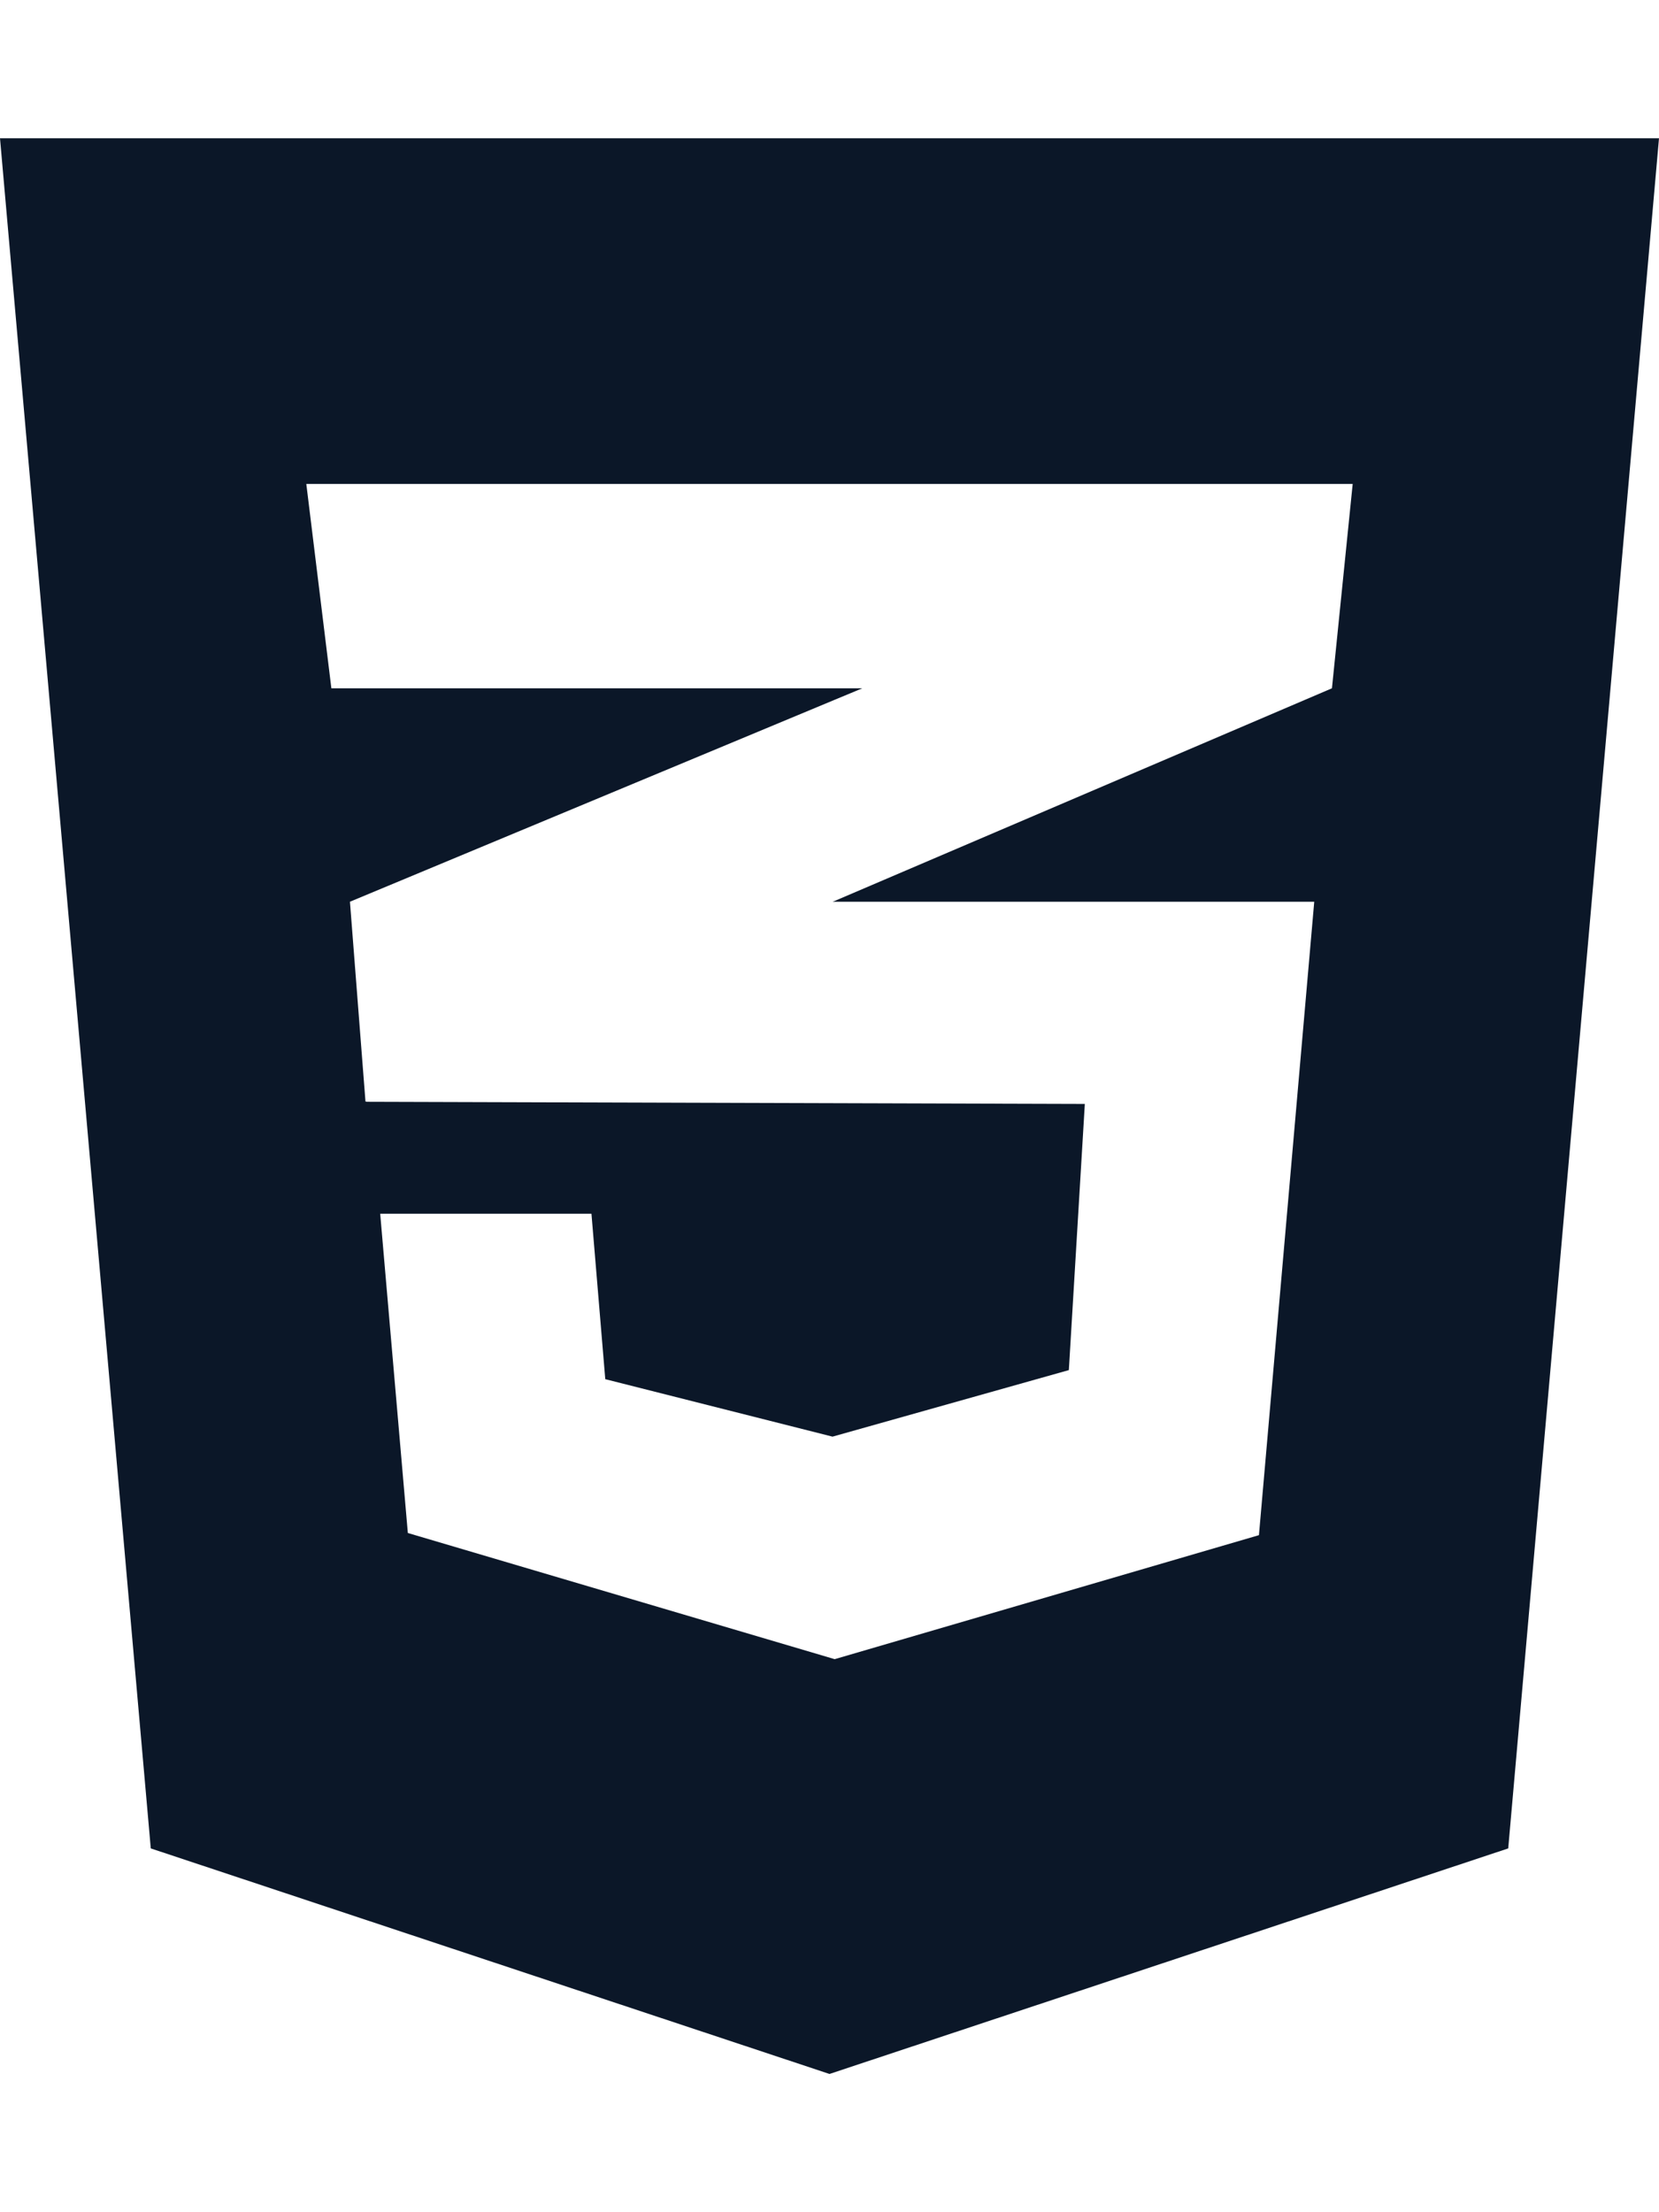 <?xml version="1.0" encoding="UTF-8" standalone="no"?>
<svg
   xmlns:dc="http://purl.org/dc/elements/1.1/"
   xmlns:cc="http://creativecommons.org/ns#"
   xmlns:rdf="http://www.w3.org/1999/02/22-rdf-syntax-ns#"
   xmlns:svg="http://www.w3.org/2000/svg"
   xmlns="http://www.w3.org/2000/svg"
   xmlns:sodipodi="http://sodipodi.sourceforge.net/DTD/sodipodi-0.dtd"
   xmlns:inkscape="http://www.inkscape.org/namespaces/inkscape"
   viewBox="0 0 384 512"
   version="1.1"
   id="svg5005"
   sodipodi:docname="css3-alt.svg"
   inkscape:version="0.92.2 (5c3e80d, 2017-08-06)">
  <defs
     id="defs5009" />
  <sodipodi:namedview
     pagecolor="#ffffff"
     bordercolor="#666666"
     borderopacity="1"
     objecttolerance="10"
     gridtolerance="10"
     guidetolerance="10"
     inkscape:pageopacity="0"
     inkscape:pageshadow="2"
     inkscape:window-width="1366"
     inkscape:window-height="705"
     id="namedview5007"
     showgrid="false"
     inkscape:zoom="0.4609375"
     inkscape:cx="-73.073953"
     inkscape:cy="256"
     inkscape:window-x="-8"
     inkscape:window-y="-8"
     inkscape:window-maximized="1"
     inkscape:current-layer="svg5005" />
  <path
     d="M0 32l34.9 395.8L192 480l157.1-52.2L384 32H0zm313.1 80l-4.8 47.3L193 208.6l-.3.1h111.5l-12.8 146.6-98.2 28.7-98.8-29.2-6.4-73.9h48.9l3.2 38.3 52.6 13.3 54.7-15.4 3.7-61.6-166.3-.5v-.1l-.2.1-3.6-46.3L193.1 162l6.5-2.7H76.7L70.9 112h242.2z"
     id="path5003"
     style="fill:#0b1728;fill-opacity:1" />
  <path
     inkscape:connector-curvature="0"
     d="m -215.292,90.396 c -5.4,-1.8 -10.8,-3.5 -16.2,-5.1 0.9,-3.7 1.7,-7.4 2.5,-11.1 12.3,-59.6 4.2,-107.5 -23.1,-123.3 -26.3,-15.1 -69.2,0.6 -112.6,38.4 -4.3,3.7 -8.5,7.6 -12.5,11.5 -2.7,-2.6 -5.5,-5.2 -8.3,-7.7 -45.5,-40.4 -91.1,-57.4 -118.4,-41.5 -26.2,15.2 -34,60.3 -23,116.7 1.1,5.6 2.3,11.1 3.7,16.7 -6.4,1.8 -12.7,3.8 -18.6,5.9 -53.4,18.5 -91.7,47.7 -91.7,77.9 0,31.2 40.8,62.5 96.3,81.5 4.5,1.5 9,3 13.6,4.3 -1.5,6 -2.8,11.9 -4,18 -10.5,55.5 -2.3,99.5 23.9,114.6 27,15.6 72.4,-0.4 116.6,-39.1 3.5,-3.1 7,-6.3 10.5,-9.7 4.4,4.3 9,8.4 13.6,12.4 42.8,36.8 85.1,51.7 111.2,36.6 27,-15.6 35.8,-62.9 24.4,-120.5 -0.9,-4.4 -1.9,-8.9 -3,-13.5 3.2,-0.9 6.3,-1.9 9.4,-2.9 57.7,-19.1 99.5,-50 99.5,-81.7 0,-30.3 -39.4,-59.7 -93.8,-78.4 z m -135.3,-84.9 c 37.2,-32.4 71.9,-45.1 87.7,-36 16.9,9.7 23.4,48.9 12.8,100.4 -0.7,3.4 -1.4,6.7 -2.3,10 -22.2,-5 -44.7,-8.6 -67.3,-10.6 -13,-18.6 -27.2,-36.4 -42.6,-53.1 3.9,-3.7 7.7,-7.2 11.7,-10.7 z m -130,189.1 c 4.6,8.8 9.3,17.5 14.3,26.1 5.1,8.7 10.3,17.4 15.8,25.9 -15.6,-1.7 -31.1,-4.2 -46.4,-7.5 4.4,-14.4 9.9,-29.3 16.3,-44.5 z m 0,-50.6 c -6.3,-14.9 -11.6,-29.5 -16,-43.6 14.4,-3.2 29.7,-5.8 45.6,-7.8 -5.3,8.3 -10.5,16.8 -15.4,25.4 -4.9,8.5 -9.7,17.2 -14.2,26 z m 11.4,25.3 c 6.6,-13.8 13.8,-27.3 21.4,-40.6 7.6,-13.3 15.8,-26.2 24.4,-38.9 15,-1.1 30.3,-1.7 45.9,-1.7 15.6,0 31,0.6 45.9,1.7 8.5,12.6 16.6,25.5 24.3,38.7 7.7,13.2 14.9,26.7 21.7,40.4 -6.7,13.8 -13.9,27.4 -21.6,40.8 -7.6,13.3 -15.7,26.2 -24.2,39 -14.9,1.1 -30.4,1.6 -46.1,1.6 -15.7,0 -30.9,-0.5 -45.6,-1.4 -8.7,-12.7 -16.9,-25.7 -24.6,-39 -7.7,-13.3 -14.8,-26.8 -21.5,-40.6 z m 180.6,51.2 c 5.1,-8.8 9.9,-17.7 14.6,-26.7 6.4,14.5 12,29.2 16.9,44.3 -15.5,3.5 -31.2,6.2 -47,8 5.4,-8.4 10.5,-17 15.5,-25.6 z m 14.4,-76.5 c -4.7,-8.8 -9.5,-17.6 -14.5,-26.2 -4.9,-8.5 -10,-16.9 -15.3,-25.2 16.1,2 31.5,4.7 45.9,8 -4.6,14.8 -10,29.2 -16.1,43.4 z m -103.1,-112.5 c 10.5,11.4 20.4,23.4 29.6,35.8 -19.8,-0.9 -39.7,-0.9 -59.5,0 9.8,-12.9 19.9,-24.9 29.9,-35.8 z m -116,-61.3 c 16.8,-9.8 54.1,4.2 93.4,39 2.5,2.2 5,4.6 7.6,7 -15.5,16.7 -29.8,34.5 -42.9,53.1 -22.6,2 -45,5.5 -67.2,10.4 -1.3,-5.1 -2.4,-10.3 -3.5,-15.5 -9.4,-48.4 -3.2,-84.9 12.6,-94 z m -24.5,263.6 c -4.2,-1.2 -8.3,-2.5 -12.4,-3.9 -21.3,-6.7 -45.5,-17.3 -63,-31.2 -10.1,-7 -16.9,-17.8 -18.8,-29.9 0,-18.3 31.6,-41.7 77.2,-57.6 5.7,-2 11.5,-3.8 17.3,-5.5 6.8,21.7 15,43 24.5,63.6 -9.6,20.9 -17.9,42.5 -24.8,64.5 z m 116.6,98 c -16.5,15.1 -35.6,27.1 -56.4,35.3 -11.1,5.3 -23.9,5.8 -35.3,1.3 -15.9,-9.2 -22.5,-44.5 -13.5,-92 1.1,-5.6 2.3,-11.2 3.7,-16.7 22.4,4.8 45,8.1 67.9,9.8 13.2,18.7 27.7,36.6 43.2,53.4 -3.2,3.1 -6.4,6.1 -9.6,8.9 z m 24.5,-24.3 c -10.2,-11 -20.4,-23.2 -30.3,-36.3 9.6,0.4 19.5,0.6 29.5,0.6 10.3,0 20.4,-0.2 30.4,-0.7 -9.2,12.7 -19.1,24.8 -29.6,36.4 z m 130.7,30 c -0.9,12.2 -6.9,23.6 -16.5,31.3 -15.9,9.2 -49.8,-2.8 -86.4,-34.2 -4.2,-3.6 -8.4,-7.5 -12.7,-11.5 15.3,-16.9 29.4,-34.8 42.2,-53.6 22.9,-1.9 45.7,-5.4 68.2,-10.5 1,4.1 1.9,8.2 2.7,12.2 4.9,21.6 5.7,44.1 2.5,66.3 z m 18.2,-107.5 c -2.8,0.9 -5.6,1.8 -8.5,2.6 -7,-21.8 -15.6,-43.1 -25.5,-63.8 9.6,-20.4 17.7,-41.4 24.5,-62.9 5.2,1.5 10.2,3.1 15,4.7 46.6,16 79.3,39.8 79.3,58 0,19.6 -34.9,44.9 -84.8,61.4 z m -149.7,-106.6 c 25.3,0 45.8,20.5 45.8,45.8 0,25.3 -20.5,45.8 -45.8,45.8 -25.3,0 -45.8,-20.5 -45.8,-45.8 0,-25.3 20.5,-45.8 45.8,-45.8"
     id="path4414"
     style="fill:#c32337;fill-opacity:1" />
  <path
     inkscape:connector-curvature="0"
     d="m 849.929,90.396 c -5.4,-1.8 -10.8,-3.5 -16.2,-5.1 0.9,-3.7 1.7,-7.4 2.5,-11.1 12.3,-59.6 4.2,-107.5 -23.1,-123.3 -26.3,-15.1 -69.2,0.6 -112.6,38.4 -4.3,3.7 -8.5,7.6 -12.5,11.5 -2.7,-2.6 -5.5,-5.2 -8.3,-7.7 -45.5,-40.4 -91.1,-57.4 -118.4,-41.5 -26.2,15.2 -34,60.3 -23,116.7 1.1,5.6 2.3,11.1 3.7,16.7 -6.4,1.8 -12.7,3.8 -18.6,5.9 -53.4,18.5 -91.7,47.7 -91.7,77.9 0,31.2 40.8,62.5 96.3,81.5 4.5,1.5 9,3 13.6,4.3 -1.5,6 -2.8,11.9 -4,18 -10.5,55.5 -2.3,99.5 23.9,114.6 27,15.6 72.4,-0.4 116.6,-39.1 3.5,-3.1 7,-6.3 10.5,-9.7 4.4,4.3 9,8.4 13.6,12.4 42.8,36.8 85.1,51.7 111.2,36.6 27,-15.6 35.8,-62.9 24.4,-120.5 -0.9,-4.4 -1.9,-8.9 -3,-13.5 3.2,-0.9 6.3,-1.9 9.4,-2.9 57.7,-19.1 99.5,-50 99.5,-81.7 0,-30.3 -39.4,-59.7 -93.8,-78.4 z m -135.3,-84.9 c 37.2,-32.4 71.9,-45.1 87.7,-36 16.9,9.7 23.4,48.9 12.8,100.4 -0.7,3.4 -1.4,6.7 -2.3,10 -22.2,-5 -44.7,-8.6 -67.3,-10.6 -13,-18.6 -27.2,-36.4 -42.6,-53.1 3.9,-3.7 7.7,-7.2 11.7,-10.7 z m -130,189.1 c 4.6,8.8 9.3,17.5 14.3,26.1 5.1,8.7 10.3,17.4 15.8,25.9 -15.6,-1.7 -31.1,-4.2 -46.4,-7.5 4.4,-14.4 9.9,-29.3 16.3,-44.5 z m 0,-50.6 c -6.3,-14.9 -11.6,-29.5 -16,-43.6 14.4,-3.2 29.7,-5.8 45.6,-7.8 -5.3,8.3 -10.5,16.8 -15.4,25.4 -4.9,8.5 -9.7,17.2 -14.2,26 z m 11.4,25.3 c 6.6,-13.8 13.8,-27.3 21.4,-40.6 7.6,-13.3 15.8,-26.2 24.4,-38.9 15,-1.1 30.3,-1.7 45.9,-1.7 15.6,0 31,0.6 45.9,1.7 8.5,12.6 16.6,25.5 24.3,38.7 7.7,13.2 14.9,26.7 21.7,40.4 -6.7,13.8 -13.9,27.4 -21.6,40.8 -7.6,13.3 -15.7,26.2 -24.2,39 -14.9,1.1 -30.4,1.6 -46.1,1.6 -15.7,0 -30.9,-0.5 -45.6,-1.4 -8.7,-12.7 -16.9,-25.7 -24.6,-39 -7.7,-13.3 -14.8,-26.8 -21.5,-40.6 z m 180.6,51.2 c 5.1,-8.8 9.9,-17.7 14.6,-26.7 6.4,14.5 12,29.2 16.9,44.3 -15.5,3.5 -31.2,6.2 -47,8 5.4,-8.4 10.5,-17 15.5,-25.6 z m 14.4,-76.5 c -4.7,-8.8 -9.5,-17.6 -14.5,-26.2 -4.9,-8.5 -10,-16.9 -15.3,-25.2 16.1,2 31.5,4.7 45.9,8 -4.6,14.8 -10,29.2 -16.1,43.4 z m -103.1,-112.5 c 10.5,11.4 20.4,23.4 29.6,35.8 -19.8,-0.9 -39.7,-0.9 -59.5,0 9.8,-12.9 19.9,-24.9 29.9,-35.8 z m -116,-61.3 c 16.8,-9.8 54.1,4.2 93.4,39 2.5,2.2 5,4.6 7.6,7 -15.5,16.7 -29.8,34.5 -42.9,53.1 -22.6,2 -45,5.5 -67.2,10.4 -1.3,-5.1 -2.4,-10.3 -3.5,-15.5 -9.4,-48.4 -3.2,-84.9 12.6,-94 z m -24.5,263.6 c -4.2,-1.2 -8.3,-2.5 -12.4,-3.9 -21.3,-6.7 -45.5,-17.3 -63,-31.2 -10.1,-7 -16.9,-17.8 -18.8,-29.9 0,-18.3 31.6,-41.7 77.2,-57.6 5.7,-2 11.5,-3.8 17.3,-5.5 6.8,21.7 15,43 24.5,63.6 -9.6,20.9 -17.9,42.5 -24.8,64.5 z m 116.6,98 c -16.5,15.1 -35.6,27.1 -56.4,35.3 -11.1,5.3 -23.9,5.8 -35.3,1.3 -15.9,-9.2 -22.5,-44.5 -13.5,-92 1.1,-5.6 2.3,-11.2 3.7,-16.7 22.4,4.8 45,8.1 67.9,9.8 13.2,18.7 27.7,36.6 43.2,53.4 -3.2,3.1 -6.4,6.1 -9.6,8.9 z m 24.5,-24.3 c -10.2,-11 -20.4,-23.2 -30.3,-36.3 9.6,0.4 19.5,0.6 29.5,0.6 10.3,0 20.4,-0.2 30.4,-0.7 -9.2,12.7 -19.1,24.8 -29.6,36.4 z m 130.7,30 c -0.9,12.2 -6.9,23.6 -16.5,31.3 -15.9,9.2 -49.8,-2.8 -86.4,-34.2 -4.2,-3.6 -8.4,-7.5 -12.7,-11.5 15.3,-16.9 29.4,-34.8 42.2,-53.6 22.9,-1.9 45.7,-5.4 68.2,-10.5 1,4.1 1.9,8.2 2.7,12.2 4.9,21.6 5.7,44.1 2.5,66.3 z m 18.2,-107.5 c -2.8,0.9 -5.6,1.8 -8.5,2.6 -7,-21.8 -15.6,-43.1 -25.5,-63.8 9.6,-20.4 17.7,-41.4 24.5,-62.9 5.2,1.5 10.2,3.1 15,4.7 46.6,16 79.3,39.8 79.3,58 0,19.6 -34.9,44.9 -84.8,61.4 z m -149.7,-106.6 c 25.3,0 45.8,20.5 45.8,45.8 0,25.3 -20.5,45.8 -45.8,45.8 -25.3,0 -45.8,-20.5 -45.8,-45.8 0,-25.3 20.5,-45.8 45.8,-45.8"
     id="path4414-3"
     style="fill:#0b1728;fill-opacity:1" />
</svg>
